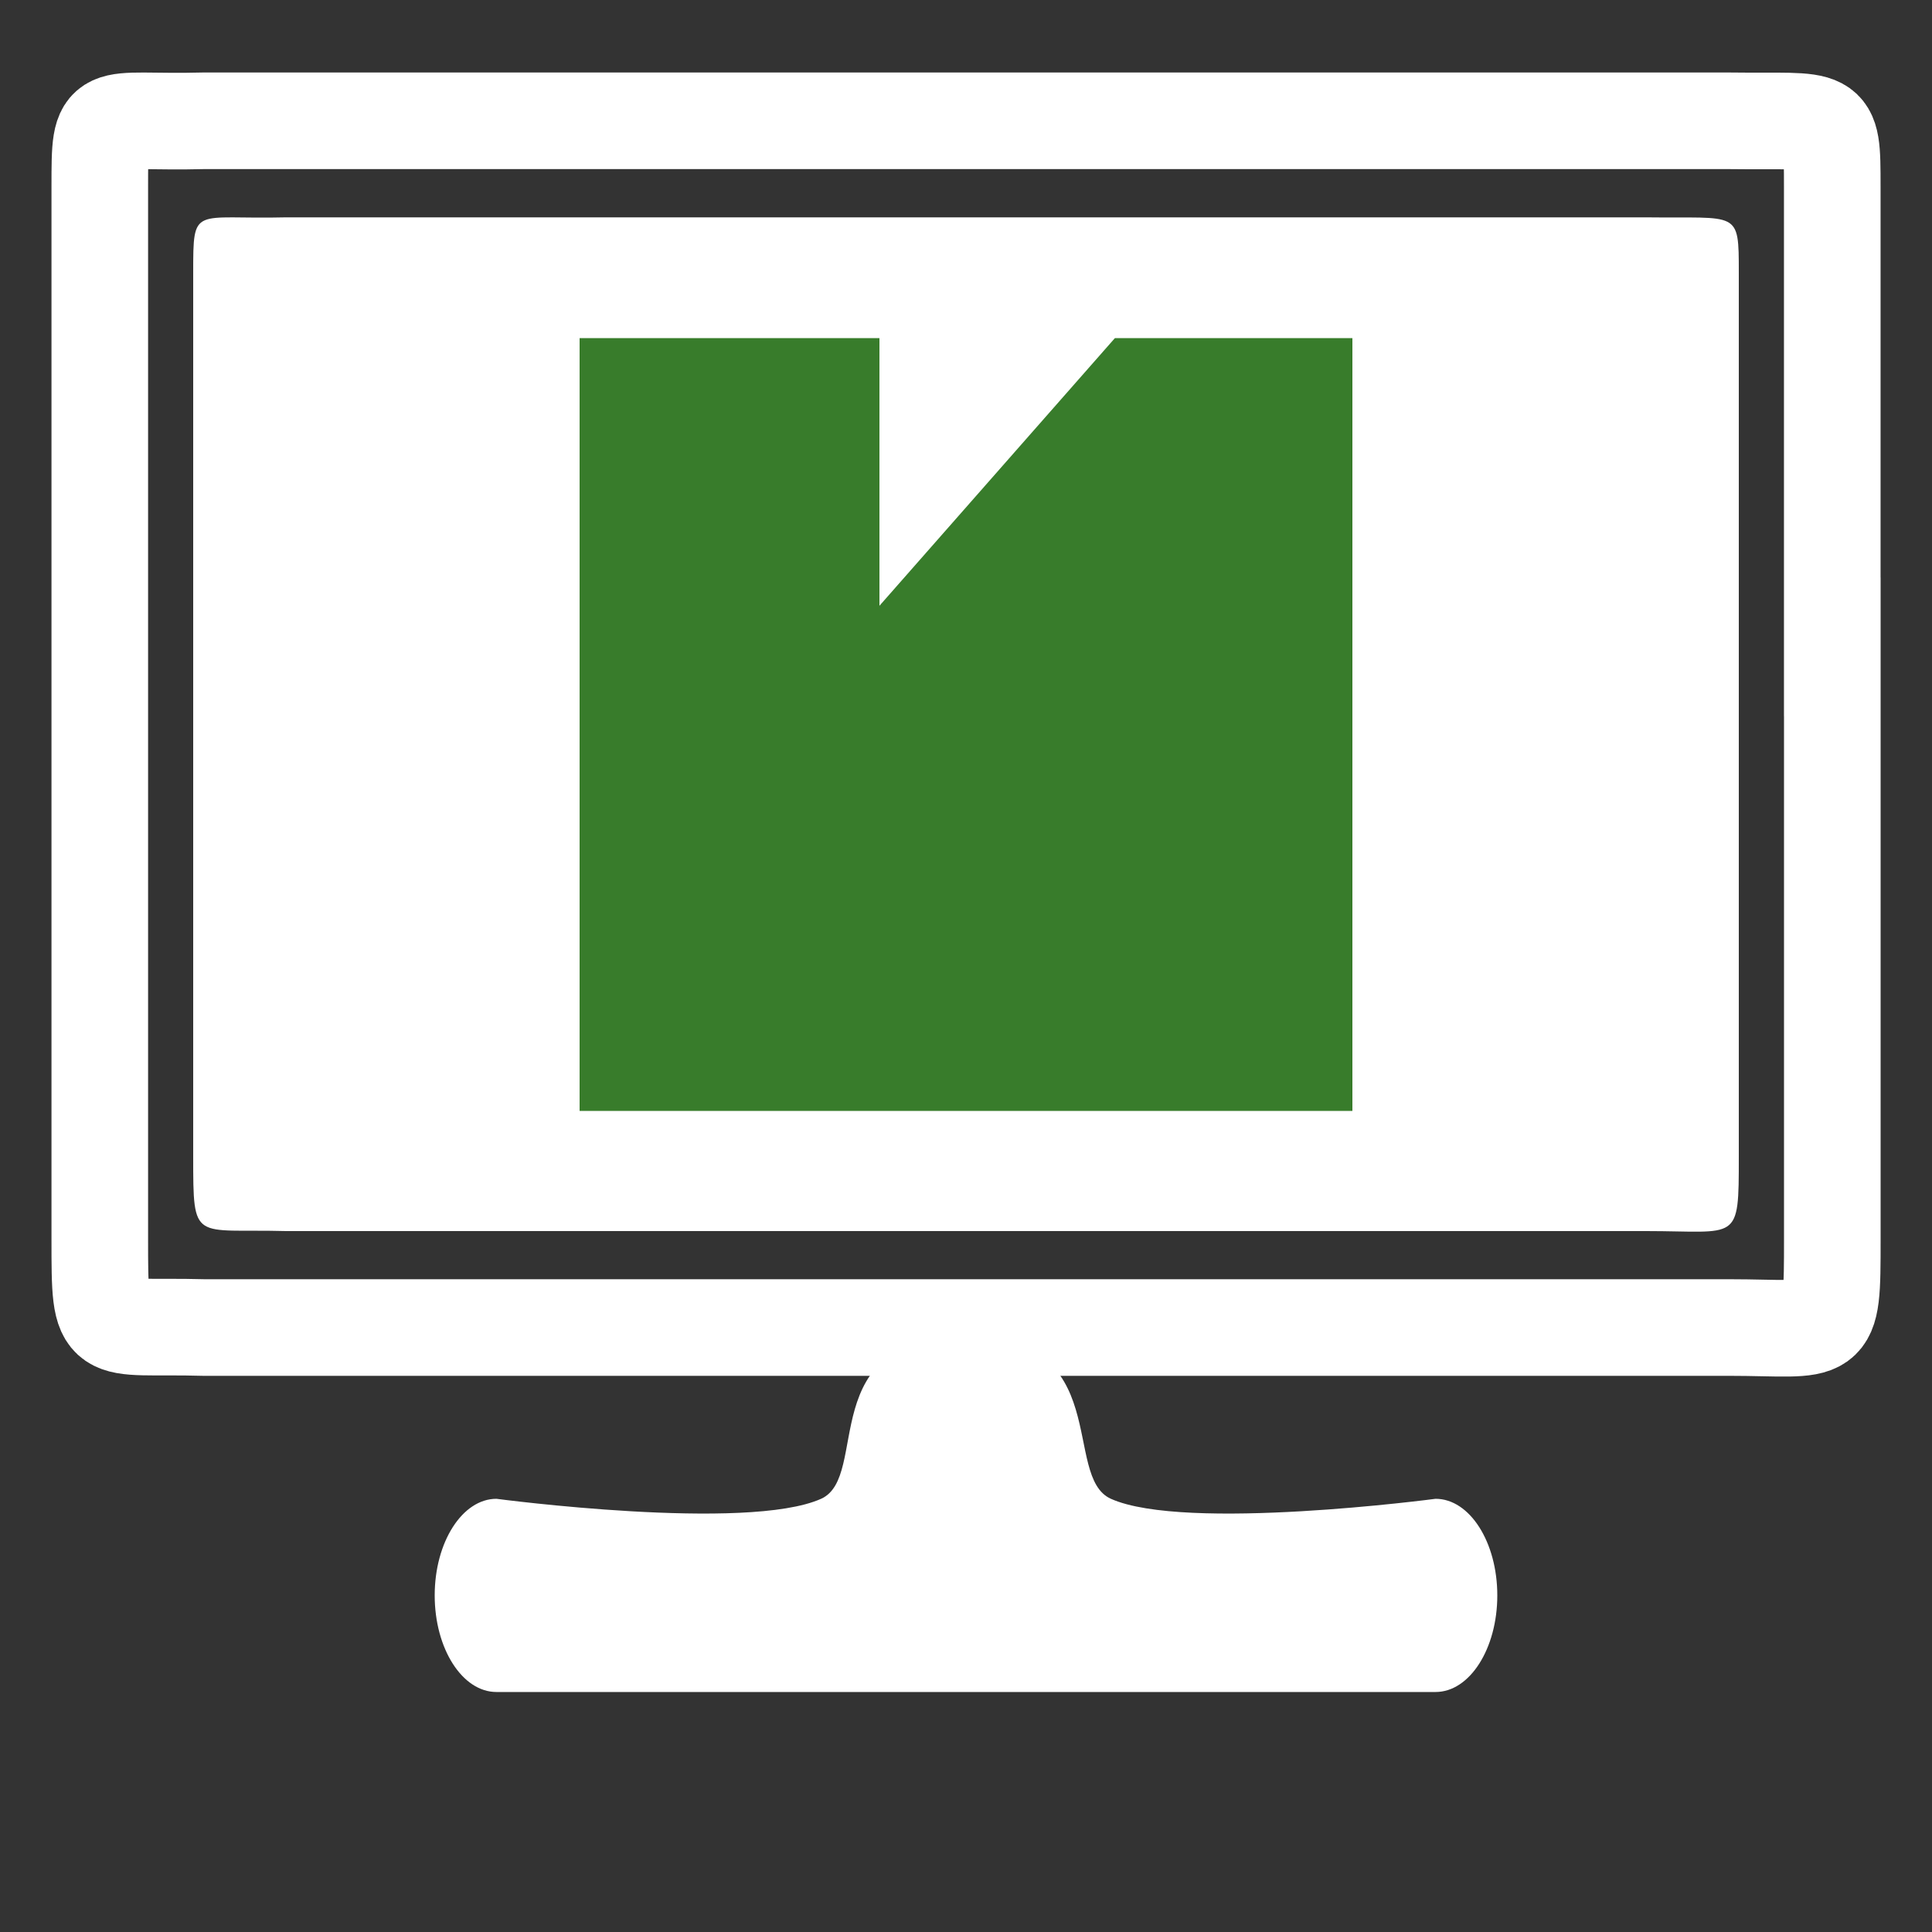 <?xml version="1.0" encoding="utf-8"?>
<!-- Generator: Adobe Illustrator 15.0.2, SVG Export Plug-In . SVG Version: 6.00 Build 0)  -->
<!DOCTYPE svg PUBLIC "-//W3C//DTD SVG 1.1//EN" "http://www.w3.org/Graphics/SVG/1.1/DTD/svg11.dtd">
<svg version="1.1" id="Layer_1" xmlns="http://www.w3.org/2000/svg" xmlns:xlink="http://www.w3.org/1999/xlink" x="0px" y="0px"
	 width="40px" height="40px" viewBox="0 0 40 40" enable-background="new 0 0 40 40" xml:space="preserve">
<rect x="0" y="0" width="40" height="40" fill="#333333" stroke="none"/>
<path fill="#FFFFFF" d="M36,13.281c0,2.874,0,10.593,0,10.664c0,1.801,0,1.543-1.916,1.543H5.92C4,25.437,4,25.746,4,23.945
	c0-2.052,0-6.79,0-9.092l0,0c0-3.225,0-9.174,0-9.208C4,4.234,4,4.547,5.92,4.5h28.164C36,4.524,36,4.335,36,5.645
	c0,2.579,0,6.423,0,9.208V13.281z"/>
<path fill="#FFFFFF" d="M31,33.031c0,1.104-0.572,2-1.278,2H10.278c-0.706,0-1.278-0.896-1.278-2l0,0c0-1.104,0.573-2,1.278-2
	c0,0,5.188,0.688,6.722,0c1.028-0.461-0.167-3.364,3-3.364c3.084,0,1.972,2.903,3,3.364c1.534,0.688,6.722,0,6.722,0
	C30.428,31.031,31,31.927,31,33.031L31,33.031z"/>
<path fill="none" stroke="#FFFFFF" stroke-width="2" stroke-miterlimit="10" d="M37.936,12.954c0,3.422,0,12.612,0,12.695
	c0,2.145,0,1.836-2.147,1.836H4.218c-2.153-0.06-2.152,0.309-2.152-1.836c0-2.442,0-8.082,0-10.822l0,0c0-3.84,0-10.922,0-10.962
	c0-1.681,0-1.307,2.152-1.364h31.57c2.147,0.028,2.147-0.196,2.147,1.364c0,3.069,0,7.646,0,10.962V12.954z"/>
<g>
	<polygon fill="#387C2B" points="28,23 12,23 12,7 18.208,7 18.208,12.542 23.083,7 28,7 	"/>
</g>
</svg>
